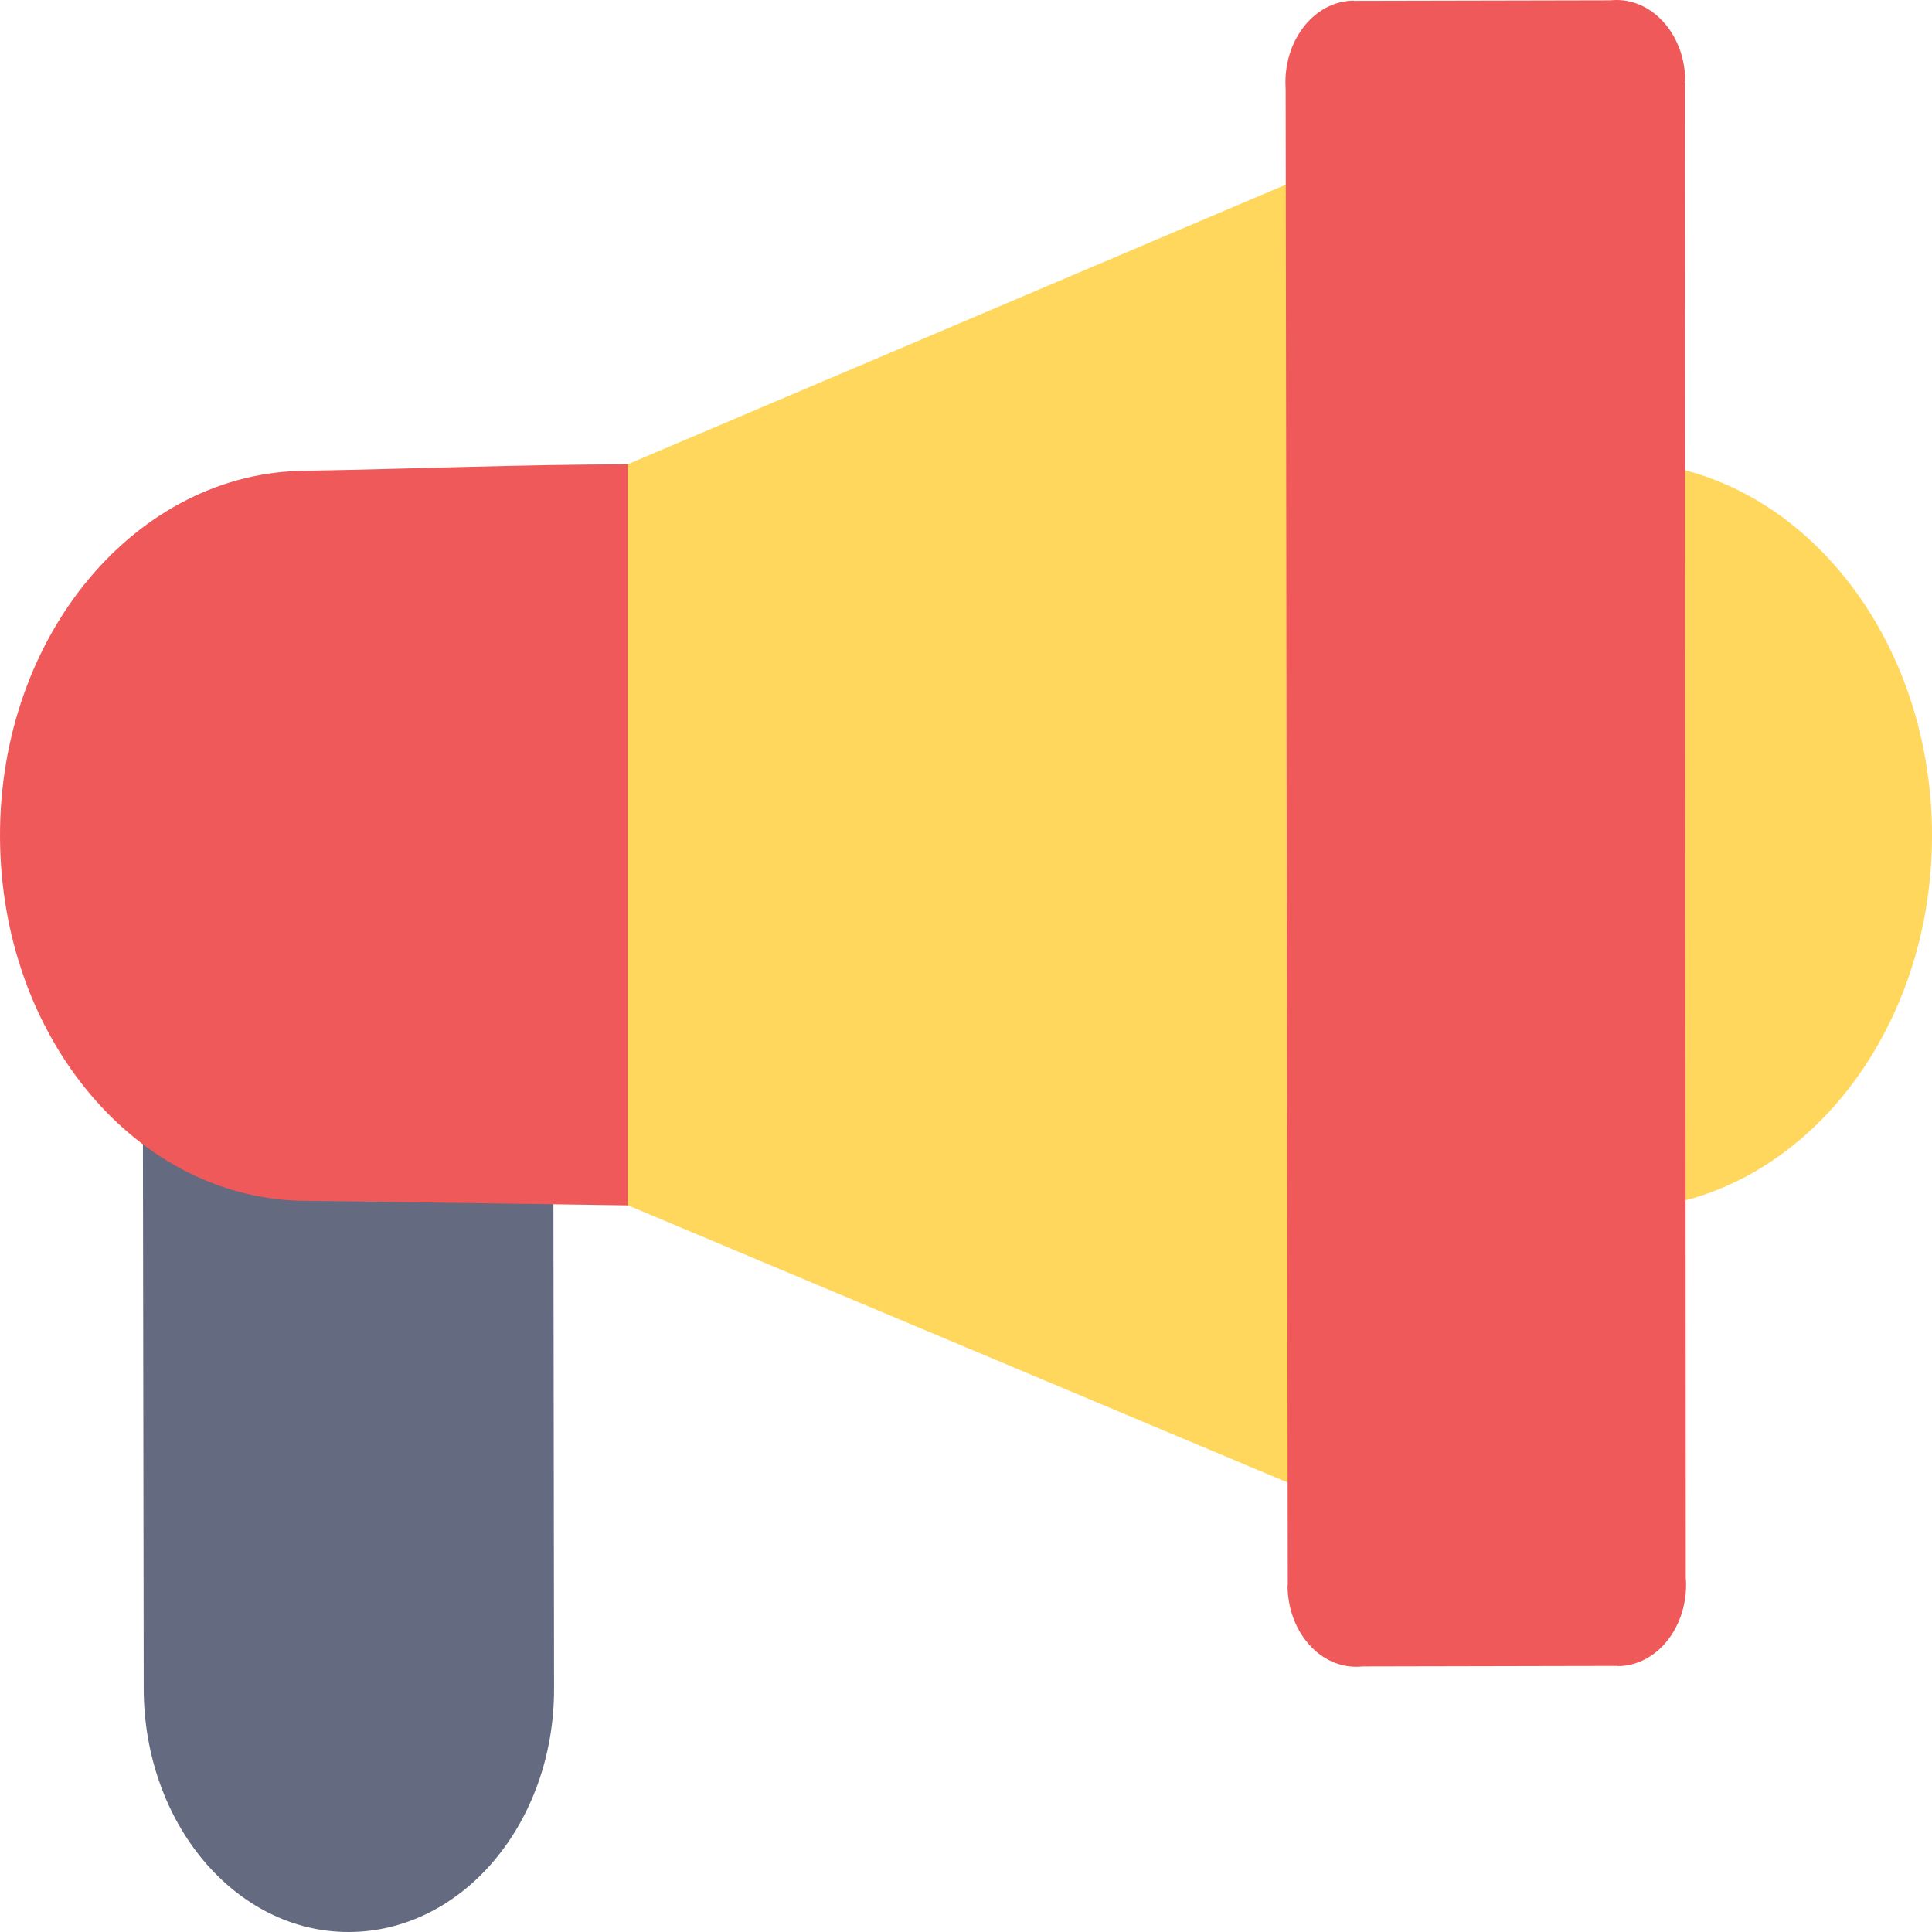 <svg width="18" height="18" viewBox="0 0 18 18" fill="none" xmlns="http://www.w3.org/2000/svg">
<path d="M5.155 10.427C5.155 10.009 4.869 9.669 4.517 9.669C3.418 9.669 2.873 9.451 1.969 9.451C1.617 9.451 1.331 9.789 1.331 10.208L1.339 15.732C1.34 16.361 1.554 16.929 1.901 17.34C2.247 17.749 2.724 18.002 3.253 18C3.782 17.998 4.26 17.744 4.606 17.332C4.951 16.922 5.164 16.354 5.162 15.727L5.155 10.427Z" fill="#646A7F"/>
<path d="M5.645 4.412L12.404 1.54C12.736 1.399 13.103 1.604 13.222 2C13.254 2.107 13.265 2.217 13.256 2.323L13.272 13.274H13.275C13.275 13.694 12.99 14.035 12.636 14.036C12.547 14.036 12.461 14.015 12.384 13.975L5.634 11.139C5.353 11.022 5.184 10.694 5.21 10.356L5.202 5.137H5.2C5.199 4.798 5.386 4.51 5.646 4.412H5.645Z" fill="#FFD75D"/>
<path d="M14.43 10.508C14.43 10.926 14.715 11.266 15.068 11.266C15.877 11.265 16.611 10.875 17.141 10.245C17.672 9.614 18 8.744 18 7.785C18 6.825 17.672 5.951 17.14 5.321C16.61 4.69 15.876 4.3 15.066 4.3H15.065C14.711 4.3 14.425 4.64 14.425 5.06C14.424 6.213 14.43 9.341 14.43 10.508Z" fill="#FFD75D"/>
<path d="M12.616 0.008L15.004 0.003C15.022 0.001 15.042 0 15.061 0C15.414 0 15.701 0.339 15.701 0.759H15.698L15.706 14.696C15.708 14.718 15.709 14.74 15.709 14.762C15.709 15.182 15.424 15.523 15.07 15.523L15.069 15.521L12.693 15.526C12.675 15.528 12.655 15.529 12.637 15.529C12.283 15.53 11.997 15.19 11.996 14.771H11.998L11.978 0.834C11.977 0.812 11.976 0.79 11.976 0.768C11.976 0.348 12.261 0.007 12.615 0.006L12.616 0.008Z" fill="#F05959"/>
<path d="M2.86 4.386C3.849 4.368 4.859 4.328 5.848 4.326V11.23L2.868 11.188C2.077 11.19 1.361 10.811 0.843 10.197C0.323 9.582 0.002 8.732 5.55616e-06 7.791C-0.002 6.852 0.317 6.001 0.834 5.386C1.352 4.77 2.068 4.387 2.86 4.386Z" fill="#F05959"/>
</svg>

